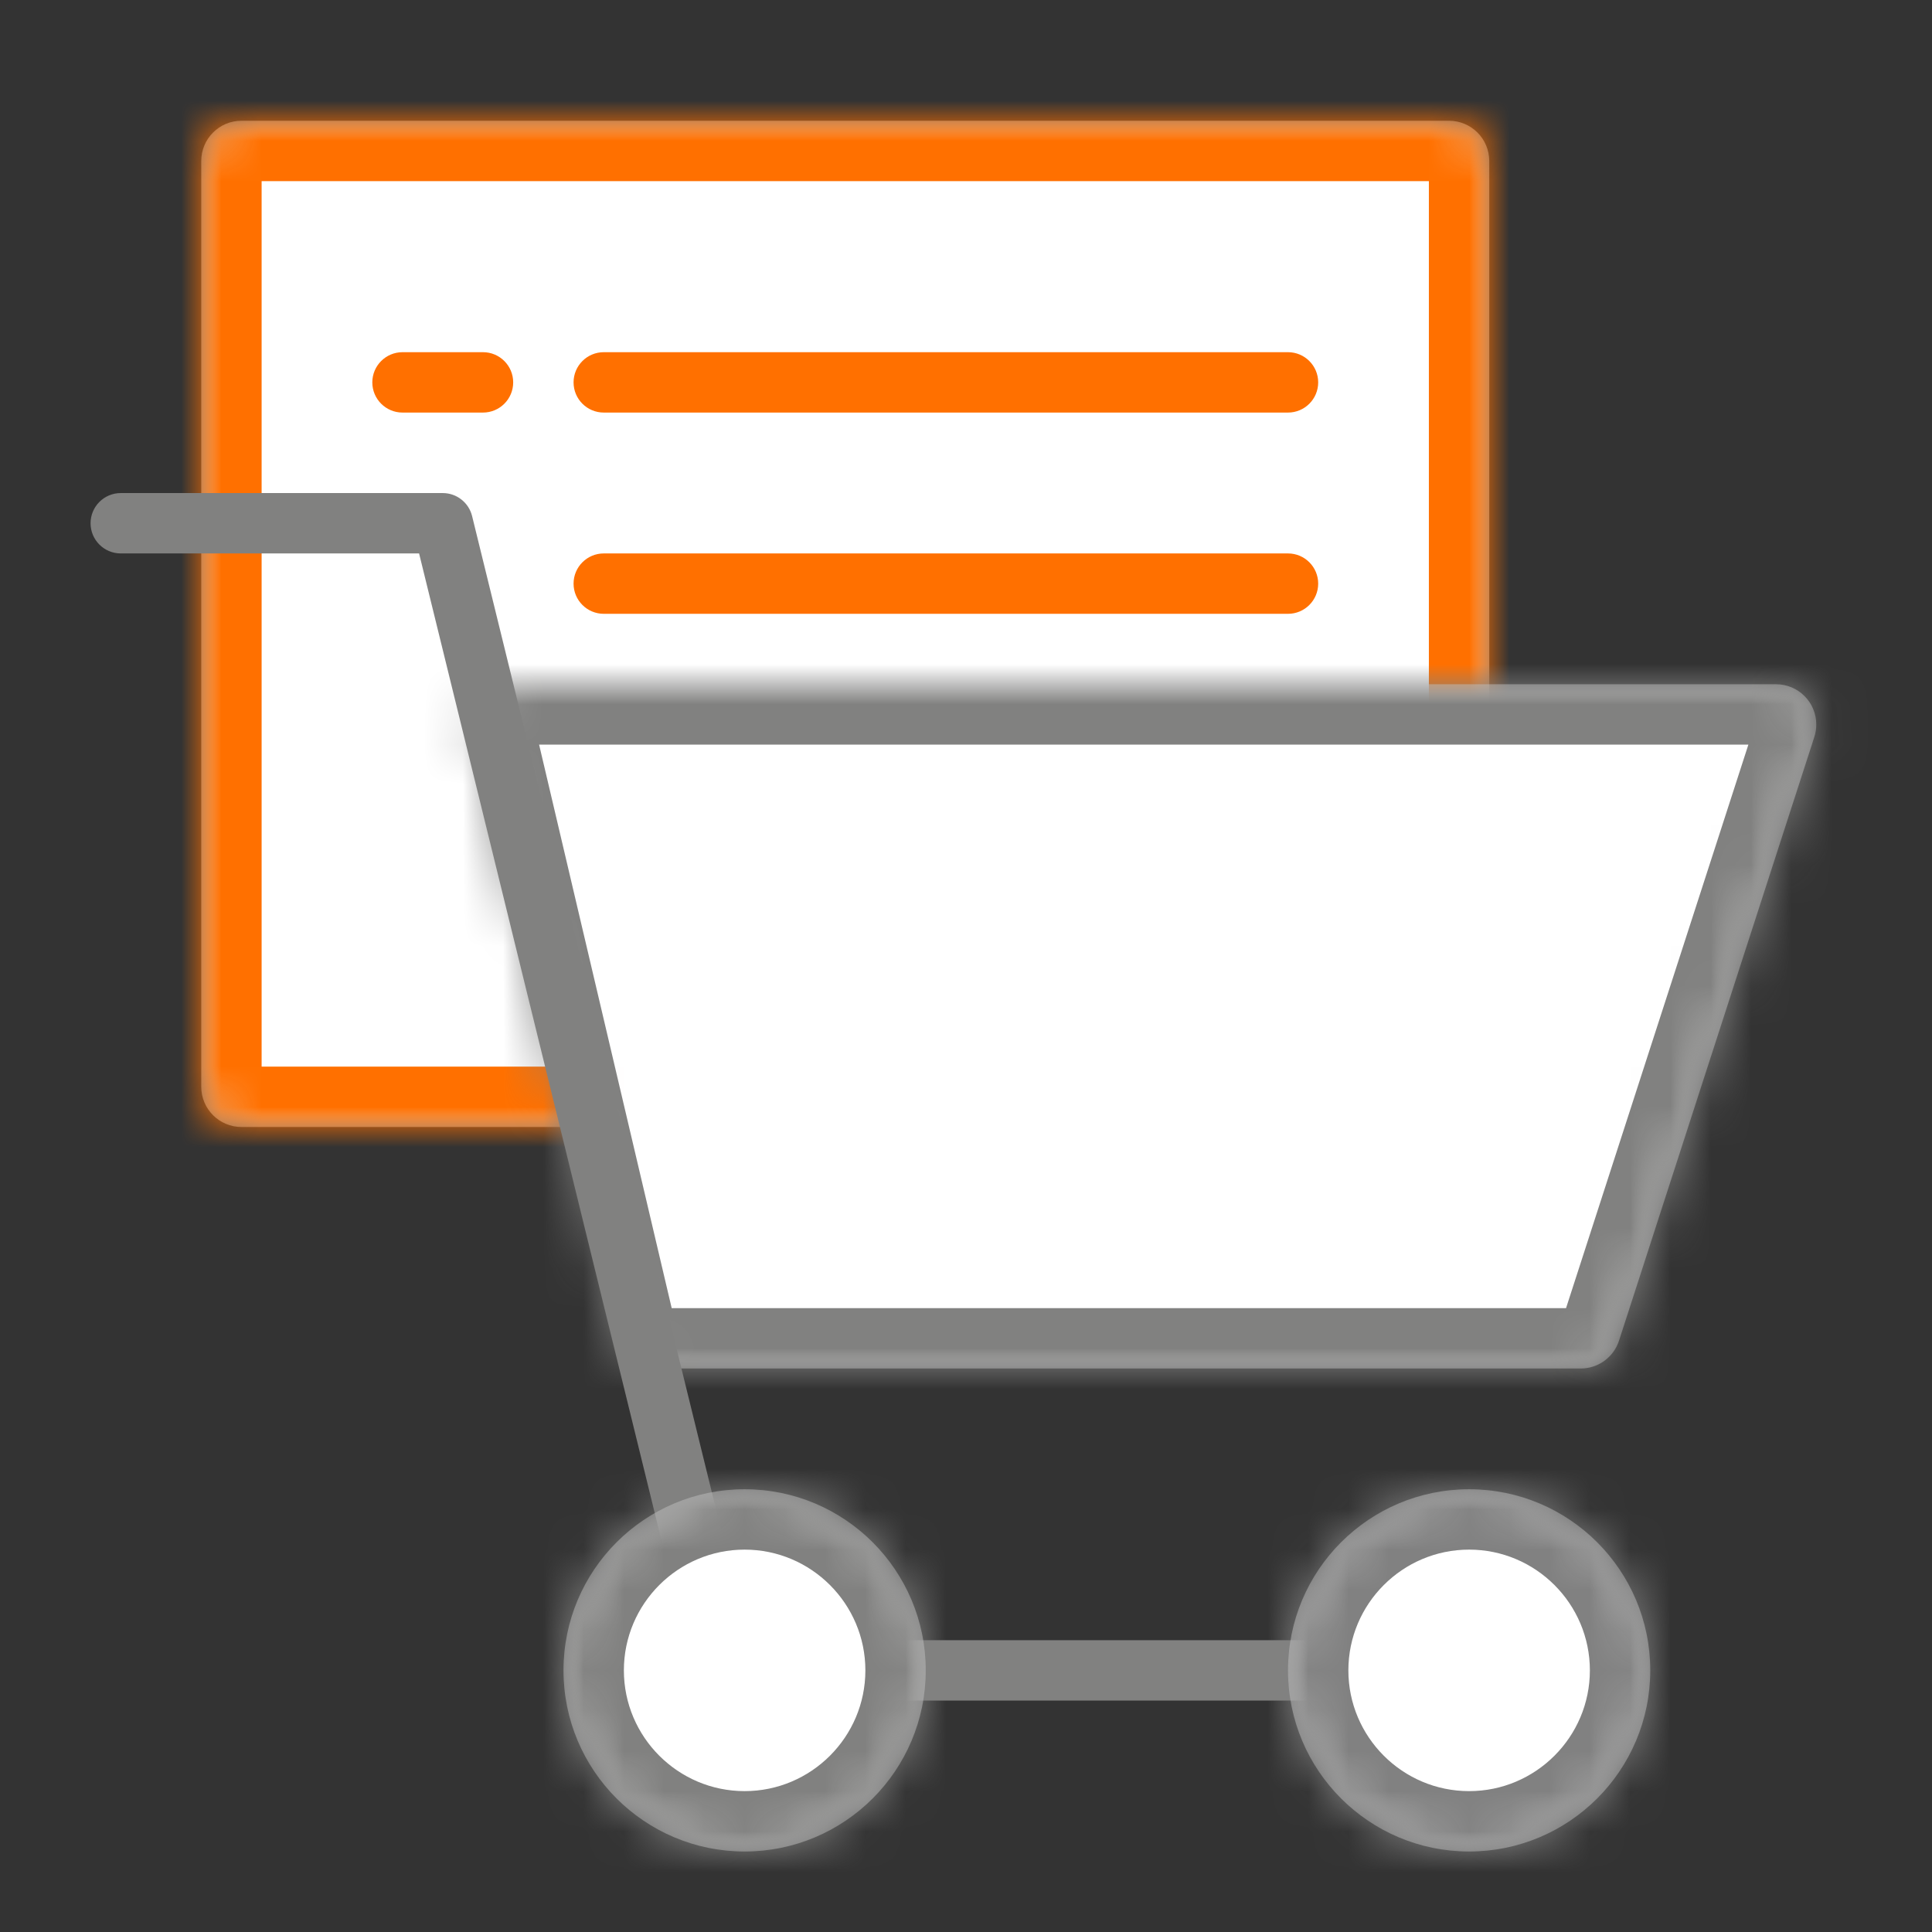 <?xml version="1.0" encoding="UTF-8"?>
<svg width="48px" height="48px" viewBox="0 0 48 48" version="1.1" xmlns="http://www.w3.org/2000/svg" xmlns:xlink="http://www.w3.org/1999/xlink">
    <rect x="0" y="0" width="48" height="48" fill="#333333" stroke="none"/>
    <!-- Generator: Sketch 64 (93537) - https://sketch.com -->
    <title>icon_myeshop/bestellungen</title>
    <desc>Created with Sketch.</desc>
    <defs>
        <path d="M1,-0.001 C0.448,-0.001 0,0.448 0,1 L0,1 L0,24 C0,24.552 0.448,25 1,25 L1,25 L31,25 C31.553,25 32,24.552 32,24 L32,24 L32,1 C32,0.448 31.553,-0.001 31,-0.001 L31,-0.001" id="path-1"/>
        <path d="M1,-0.001 C0.448,-0.001 0,0.448 0,1 L0,1 L0,24 C0,24.552 0.448,25 1,25 L1,25 L31,25 C31.553,25 32,24.552 32,24 L32,24 L32,1 C32,0.448 31.553,-0.001 31,-0.001 L31,-0.001 L1,-0.001 Z" id="path-3"/>
        <path d="M1.763,0 C1.685,0 1.609,0.009 1.533,0.027 L1.533,0.027 C1.072,0.135 0.76,0.548 0.762,1.003 L0.762,1.003 C0.762,1.078 0.771,1.154 0.789,1.229 L0.789,1.229 L4.319,16.23 C4.425,16.68 4.828,17 5.292,17 L5.292,17 L28.272,17 C28.706,17 29.09,16.721 29.224,16.308 L29.224,16.308 L34.077,1.308 C34.11,1.209 34.125,1.104 34.125,1 L34.125,1 C34.125,0.447 33.678,0 33.125,0 L33.125,0" id="path-5"/>
        <path d="M1.763,0 C1.685,0 1.609,0.009 1.533,0.027 L1.533,0.027 C0.996,0.153 0.662,0.691 0.789,1.229 L0.789,1.229 L4.319,16.23 C4.425,16.68 4.828,17 5.292,17 L5.292,17 L28.272,17 C28.706,17 29.09,16.721 29.224,16.308 L29.224,16.308 L34.077,1.308 C34.11,1.209 34.125,1.104 34.125,1 L34.125,1 C34.125,0.447 33.678,0 33.125,0 L33.125,0 L1.763,0 Z" id="path-7"/>
        <path d="M0,4.5 C0,6.986 2.014,9 4.5,9 L4.5,9 C6.985,9 9,6.986 9,4.5 L9,4.5 C9,2.015 6.985,0 4.5,0 L4.5,0 C2.014,0 0,2.015 0,4.5" id="path-9"/>
        <path d="M0,4.5 C0,6.986 2.014,9 4.5,9 L4.5,9 C6.985,9 9,6.986 9,4.5 L9,4.5 C9,2.015 6.985,0 4.5,0 L4.5,0 C2.014,0 0,2.015 0,4.5" id="path-11"/>
        <path d="M0,4.5 C0,6.986 2.014,9 4.5,9 L4.5,9 C6.985,9 9,6.986 9,4.5 L9,4.5 C9,2.015 6.985,0 4.5,0 L4.5,0 C2.014,0 0,2.015 0,4.5" id="path-13"/>
        <path d="M0,4.5 C0,6.986 2.014,9 4.5,9 L4.5,9 C6.985,9 9,6.986 9,4.5 L9,4.5 C9,2.015 6.985,0 4.5,0 L4.5,0 C2.014,0 0,2.015 0,4.5" id="path-15"/>
    </defs>
    <g id="icon_myeshop/bestellungen" stroke="none" stroke-width="1" fill="none" fill-rule="evenodd">
        <g id="Group-36" transform="translate(2, 3)">
            <g id="Group-6" transform="translate(3, 0)">
                <g id="Group-3">
                    <mask id="mask-2" fill="white">
                        <use xlink:href="#path-1"/>
                    </mask>
                    <g id="Clip-2"/>
                    <path d="M1,-0 L31,-0 C31.553,-0 32,0.448 32,1 L32,24 C32,24.553 31.553,25 31,25 L1,25 C0.448,25 0,24.553 0,24 L0,1 C0,0.448 0.448,-0 1,-0" id="Fill-1" fill="#FFFFFF" mask="url(#mask-2)"/>
                </g>
                <mask id="mask-4" fill="white">
                    <use xlink:href="#path-3"/>
                </mask>
                <g id="Clip-5"/>
                <path d="M1.5,23.5 L30.5,23.5 L30.5,1.5 L1.5,1.5 L1.5,23.5 Z M31,26.5 L1,26.5 C-0.378,26.5 -1.5,25.379 -1.5,24 L-1.5,1 C-1.5,-0.379 -0.378,-1.5 1,-1.5 L31,-1.5 C32.379,-1.5 33.5,-0.379 33.5,1 L33.5,24 C33.5,25.379 32.379,26.5 31,26.5 L31,26.5 Z" id="Fill-4" fill="#FF7000" mask="url(#mask-4)"/>
            </g>
            <g id="Group-13" transform="translate(7, 5)" fill="#FF7000">
                <path d="M23,2.25 L6,2.25 C5.586,2.25 5.25,1.914 5.25,1.5 C5.25,1.086 5.586,0.75 6,0.75 L23,0.75 C23.414,0.75 23.75,1.086 23.75,1.5 C23.75,1.914 23.414,2.25 23,2.25" id="Fill-7"/>
                <path d="M3,2.25 L1,2.25 C0.586,2.25 0.25,1.914 0.25,1.5 C0.25,1.086 0.586,0.75 1,0.75 L3,0.75 C3.414,0.75 3.75,1.086 3.75,1.5 C3.75,1.914 3.414,2.25 3,2.25" id="Fill-9"/>
                <path d="M23,7.25 L6,7.25 C5.586,7.25 5.25,6.914 5.25,6.5 C5.25,6.086 5.586,5.75 6,5.75 L23,5.75 C23.414,5.75 23.75,6.086 23.75,6.5 C23.75,6.914 23.414,7.25 23,7.25" id="Fill-11"/>
            </g>
            <g id="Group-16" transform="translate(9, 14)">
                <mask id="mask-6" fill="white">
                    <use xlink:href="#path-5"/>
                </mask>
                <g id="Clip-15"/>
                <path d="M1.763,-0 L33.125,-0 C33.678,-0 34.125,0.448 34.125,1 C34.125,1.104 34.11,1.208 34.077,1.308 L29.224,16.308 C29.091,16.721 28.706,17 28.273,17 L5.292,17 C4.828,17 4.425,16.681 4.319,16.229 L0.789,1.229 C0.663,0.691 0.996,0.153 1.534,0.027 C1.609,0.009 1.686,-0 1.763,-0" id="Fill-14" fill="#FFFFFF" mask="url(#mask-6)"/>
            </g>
            <g id="Group-19" transform="translate(9, 14)">
                <mask id="mask-8" fill="white">
                    <use xlink:href="#path-7"/>
                </mask>
                <g id="Clip-18"/>
                <path d="M5.688,15.5 L27.908,15.5 L32.438,1.5 L2.394,1.5 L5.688,15.5 Z M28.272,18.5 L5.292,18.5 C4.126,18.5 3.125,17.707 2.858,16.572 L-0.671,1.573 C-0.987,0.231 -0.152,-1.118 1.19,-1.433 C1.38,-1.478 1.572,-1.5 1.763,-1.5 L33.125,-1.5 C34.504,-1.5 35.625,-0.378 35.625,1 C35.625,1.263 35.584,1.522 35.504,1.77 L30.65,16.77 C30.318,17.804 29.362,18.5 28.272,18.5 L28.272,18.5 Z" id="Fill-17" fill="#818180" mask="url(#mask-8)"/>
            </g>
            <path d="M35,39.25 L16,39.25 C15.655,39.25 15.354,39.015 15.271,38.679 L8.412,10.75 L1,10.75 C0.586,10.75 0.25,10.414 0.25,10 C0.25,9.586 0.586,9.25 1,9.25 L9,9.25 C9.345,9.25 9.646,9.486 9.729,9.821 L16.588,37.75 L35,37.75 C35.414,37.75 35.75,38.086 35.75,38.5 C35.75,38.914 35.414,39.25 35,39.25" id="Fill-20" fill="#818180"/>
            <g id="Group-28" transform="translate(30, 34)">
                <g id="Group-24">
                    <mask id="mask-10" fill="white">
                        <use xlink:href="#path-9"/>
                    </mask>
                    <g id="Clip-23"/>
                    <path d="M4.5,9 C6.985,9 9,6.985 9,4.5 C9,2.015 6.985,-0 4.5,-0 C2.015,-0 0,2.015 0,4.5 C0,6.985 2.015,9 4.5,9" id="Fill-22" fill="#FFFFFF" mask="url(#mask-10)"/>
                </g>
                <g id="Group-27">
                    <mask id="mask-12" fill="white">
                        <use xlink:href="#path-11"/>
                    </mask>
                    <g id="Clip-26"/>
                    <path d="M4.5,1.5 C2.846,1.5 1.5,2.846 1.5,4.5 C1.5,6.154 2.846,7.5 4.5,7.5 C6.154,7.5 7.5,6.154 7.5,4.5 C7.5,2.846 6.154,1.5 4.5,1.5 M4.5,10.5 C1.191,10.5 -1.5,7.809 -1.5,4.5 C-1.5,1.191 1.191,-1.5 4.5,-1.5 C7.809,-1.5 10.5,1.191 10.5,4.5 C10.5,7.809 7.809,10.5 4.5,10.5" id="Fill-25" fill="#818181" mask="url(#mask-12)"/>
                </g>
            </g>
            <g id="Group-35" transform="translate(12, 34)">
                <g id="Group-31">
                    <mask id="mask-14" fill="white">
                        <use xlink:href="#path-13"/>
                    </mask>
                    <g id="Clip-30"/>
                    <path d="M4.5,9 C6.985,9 9,6.985 9,4.5 C9,2.015 6.985,-0 4.5,-0 C2.015,-0 0,2.015 0,4.5 C0,6.985 2.015,9 4.5,9" id="Fill-29" fill="#FFFFFF" mask="url(#mask-14)"/>
                </g>
                <g id="Group-34">
                    <mask id="mask-16" fill="white">
                        <use xlink:href="#path-15"/>
                    </mask>
                    <g id="Clip-33"/>
                    <path d="M4.5,1.5 C2.846,1.5 1.5,2.846 1.5,4.5 C1.5,6.154 2.846,7.5 4.5,7.5 C6.154,7.5 7.5,6.154 7.5,4.5 C7.5,2.846 6.154,1.5 4.5,1.5 M4.5,10.5 C1.191,10.5 -1.5,7.809 -1.5,4.5 C-1.5,1.191 1.191,-1.5 4.5,-1.5 C7.809,-1.5 10.5,1.191 10.5,4.5 C10.5,7.809 7.809,10.5 4.5,10.5" id="Fill-32" fill="#818180" mask="url(#mask-16)"/>
                </g>
            </g>
        </g>
    </g>
</svg>